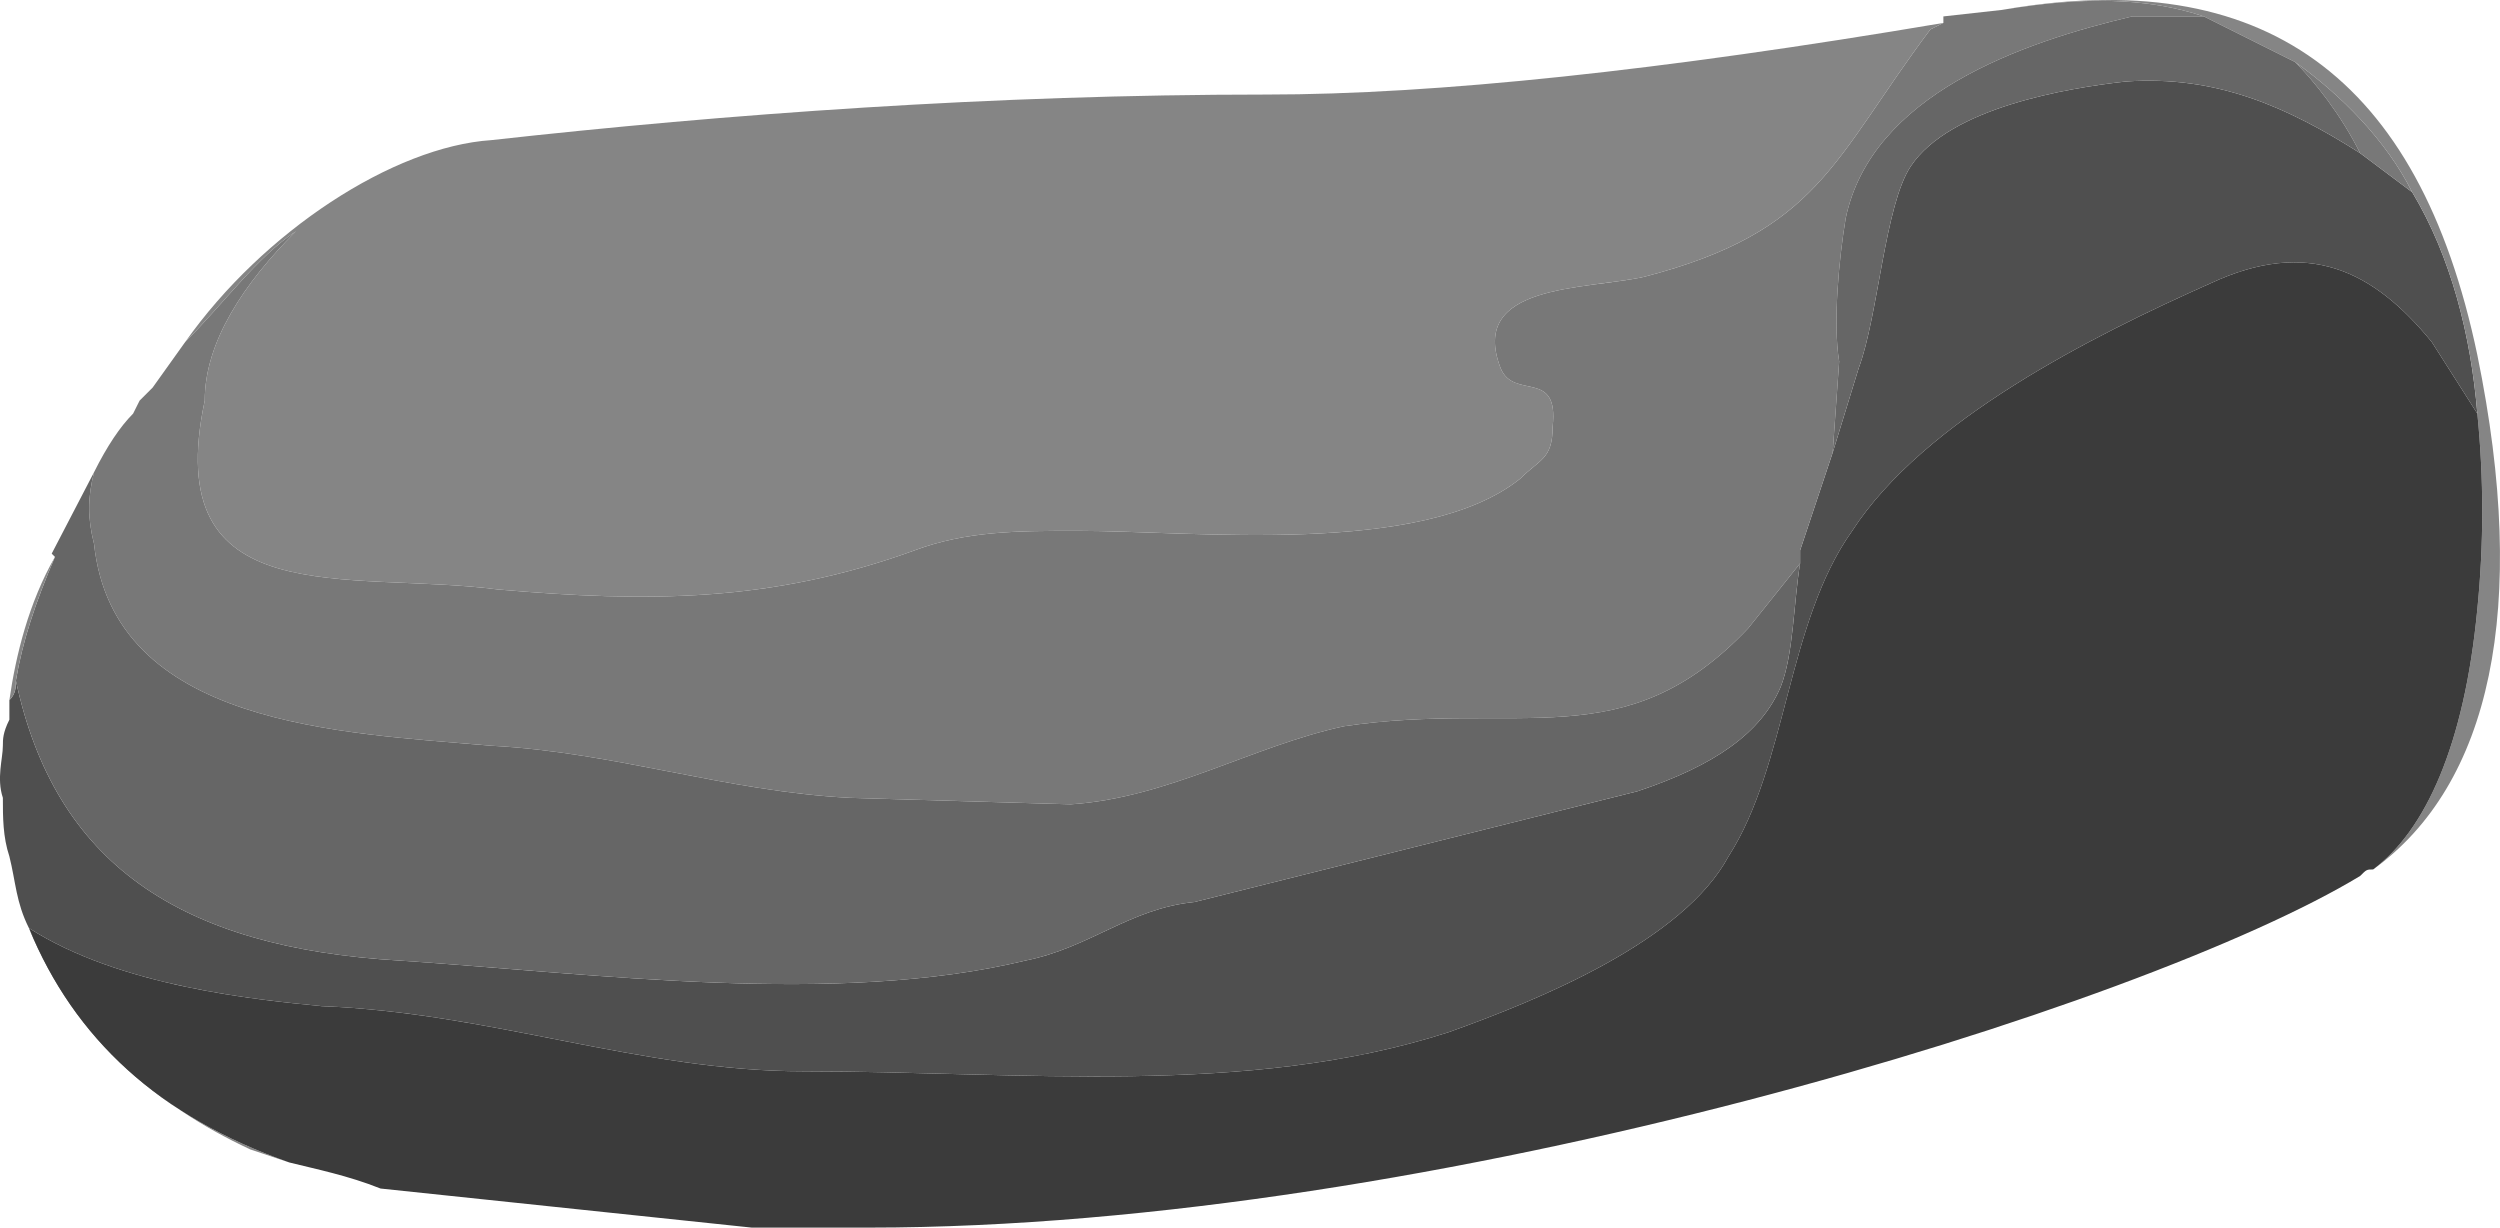 <?xml version="1.0" encoding="UTF-8" standalone="no"?>
<!-- Generator: flash2svg, http://dissentgraphics.com/tools/flash2svg -->

<svg
   xmlns:dc="http://purl.org/dc/elements/1.1/"
   xmlns:cc="http://creativecommons.org/ns#"
   xmlns:rdf="http://www.w3.org/1999/02/22-rdf-syntax-ns#"
   xmlns:svg="http://www.w3.org/2000/svg"
   xmlns="http://www.w3.org/2000/svg"
   xmlns:sodipodi="http://sodipodi.sourceforge.net/DTD/sodipodi-0.dtd"
   xmlns:inkscape="http://www.inkscape.org/namespaces/inkscape"
   id="AvatarAssets"
   image-rendering="auto"
   version="1.1"
   x="0px"
   y="0px"
   width="19.196"
   height="9.426"
   viewBox="0 0 19.196 9.426"
   inkscape:version="0.48.4 r9939"
   sodipodi:docname="AvatarAssets_backHoodieSleeveUpperLeft20101122.svg">
  <sodipodi:namedview
     pagecolor="#ffffff"
     bordercolor="#666666"
     borderopacity="1"
     objecttolerance="10"
     gridtolerance="10"
     guidetolerance="10"
     inkscape:pageopacity="0"
     inkscape:pageshadow="2"
     inkscape:window-width="640"
     inkscape:window-height="480"
     id="namedview3021"
     showgrid="false"
     fit-margin-top="0"
     fit-margin-left="0"
     fit-margin-right="0"
     fit-margin-bottom="0"
     inkscape:zoom="1.9032258"
     inkscape:cx="50.322222"
     inkscape:cy="-56.1"
     inkscape:window-x="0"
     inkscape:window-y="0"
     inkscape:window-maximized="0"
     inkscape:current-layer="AvatarAssets" />
  <defs
     id="defs3010" />
  <g
     id="backHoodieSleeveUpperLeft20101123"
     overflow="visible"
     style="overflow:visible"
     transform="translate(18.322,3.526)">
    <g
       id="backHoodieSleeveUpperLeft20101122_0">
      <g
         id="element">
        <path
           id="path"
           d="m 0.7,-0.35 c -0.05,-0.6 -0.2,-1.2 -0.5,-1.7 l -0.4,-0.3 C -0.75,-2.7 -1.3,-2.95 -2,-2.9 c -0.45,0.05 -1.35,0.2 -1.65,0.65 -0.2,0.3 -0.25,1.15 -0.4,1.55 l -0.2,0.65 -0.25,0.75 0,0.1 c -0.05,0.3 -0.05,0.7 -0.15,0.95 -0.15,0.35 -0.5,0.6 -1.1,0.8 l -3.4,0.85 c -0.5,0.05 -0.8,0.35 -1.3,0.45 -1.45,0.35 -3.3,0.1 -4.8,0 -1.7,-0.1 -2.65,-0.75 -2.95,-2.15 0,0.05 0,0.1 -0.05,0.15 0,0.05 0,0.1 0,0.15 -0.05,0.1 -0.05,0.15 -0.05,0.2 0,0.1 -0.05,0.25 0,0.4 0,0.15 0,0.3 0.05,0.45 0.05,0.2 0.05,0.35 0.15,0.55 0.7,0.45 1.75,0.55 2.25,0.6 1.3,0.05 2.45,0.5 3.7,0.5 1.65,0 3.4,0.2 4.95,-0.3 0.7,-0.25 1.8,-0.7 2.15,-1.35 0.45,-0.7 0.45,-1.8 0.95,-2.5 0.55,-0.85 1.85,-1.5 2.75,-1.9 0.75,-0.35 1.25,-0.1 1.7,0.45 l 0.35,0.55 z"
           inkscape:connector-curvature="0"
           style="fill:#4f4f4f" />
        <path
           id="path1"
           d="m 0.2,-2.05 c 0.3,0.5 0.45,1.1 0.5,1.7 0.05,0.5 0.05,1 0,1.5 -0.1,1.05 -0.4,1.7 -0.8,2 0.9,-0.65 1.2,-2 0.8,-3.95 -0.45,-2.15 -1.65,-3 -3.65,-2.65 0.6,-0.1 1.1,-0.1 1.55,0.05 l 0.7,0.35 c 0.35,0.25 0.7,0.6 0.9,1 z m -16.25,0.3 c -0.3,0.2 -0.55,0.55 -0.85,0.85 0.6,-0.85 1.6,-1.5 2.35,-1.55 1.8,-0.2 3.85,-0.35 5.95,-0.35 q 1.95,0 5.2,-0.55 l -0.1,0.05 c -0.75,1 -0.85,1.55 -2.2,1.9 -0.45,0.1 -1.35,0.05 -1.1,0.7 0.1,0.25 0.45,0 0.4,0.45 0,0.25 -0.1,0.25 -0.25,0.4 -0.75,0.6 -2.5,0.4 -3.4,0.4 -0.45,0 -0.85,0 -1.25,0.15 -1.1,0.4 -2.05,0.4 -3.2,0.3 -1.15,-0.15 -2.6,0.2 -2.25,-1.45 0,-0.45 0.3,-0.9 0.7,-1.3 z M -16.4,5.3 c -0.75,-0.35 -1.3,-0.85 -1.7,-1.7 0.35,0.85 1,1.45 2,1.8 0,0 -0.15,-0.05 -0.3,-0.1 z"
           inkscape:connector-curvature="0"
           style="fill:#858585" />
        <path
           id="path2"
           d="M 0.7,-0.35 0.35,-0.9 c -0.45,-0.55 -0.95,-0.8 -1.7,-0.45 -0.9,0.4 -2.2,1.05 -2.75,1.9 -0.5,0.7 -0.5,1.8 -0.95,2.5 -0.35,0.65 -1.45,1.1 -2.15,1.35 -1.55,0.5 -3.3,0.3 -4.95,0.3 -1.25,0 -2.4,-0.45 -3.7,-0.5 -0.5,-0.05 -1.55,-0.15 -2.25,-0.6 0.35,0.85 1,1.45 2,1.8 0.2,0.05 0.45,0.1 0.7,0.2 l 2.85,0.3 c 0.05,0 0.15,0 0.15,0 0.25,0 0.5,0 0.75,0 4.35,0 9.8,-1.7 11.45,-2.7 0.05,-0.05 0.05,-0.05 0.1,-0.05 0.4,-0.3 0.7,-0.95 0.8,-2 0.05,-0.5 0.05,-1 0,-1.5 z"
           inkscape:connector-curvature="0"
           style="fill:#3b3b3b" />
        <path
           id="path3"
           d="m -16.75,-0.45 c 0,-0.45 0.3,-0.9 0.7,-1.3 -0.3,0.2 -0.55,0.55 -0.85,0.85 l -0.25,0.35 c 0,0 0,0 -0.1,0.1 l -0.05,0.1 c -0.1,0.1 -0.2,0.25 -0.3,0.45 -0.05,0.2 -0.05,0.35 0,0.55 0.15,1.4 1.9,1.45 3.05,1.55 0.95,0.05 1.8,0.35 2.75,0.4 l 1.7,0.05 C -9.35,2.6 -8.7,2.2 -8,2.05 -6.65,1.85 -5.85,2.3 -4.9,1.3 l 0.4,-0.5 0,-0.1 0.25,-0.75 0.05,-0.7 c -0.05,-0.3 0,-0.8 0.05,-1.1 0.2,-0.95 1.35,-1.35 2.2,-1.55 l 0.55,0 c -0.45,-0.15 -0.95,-0.15 -1.55,-0.05 l -0.45,0.05 0,0.05 -0.1,0.05 c -0.75,1 -0.85,1.55 -2.2,1.9 -0.45,0.1 -1.35,0.05 -1.1,0.7 0.1,0.25 0.45,0 0.4,0.45 0,0.25 -0.1,0.25 -0.25,0.4 -0.75,0.6 -2.5,0.4 -3.4,0.4 -0.45,0 -0.85,0 -1.25,0.15 -1.1,0.4 -2.05,0.4 -3.2,0.3 -1.15,-0.15 -2.6,0.2 -2.25,-1.45 z m 16.05,-2.6 c 0.15,0.15 0.35,0.4 0.5,0.7 l 0.4,0.3 c -0.2,-0.4 -0.55,-0.75 -0.9,-1 z"
           inkscape:connector-curvature="0"
           style="fill:#787878" />
        <path
           id="path7"
           d="m -1.4,-3.4 -0.55,0 c -0.85,0.2 -2,0.6 -2.2,1.55 -0.05,0.3 -0.1,0.8 -0.05,1.1 l -0.05,0.7 0.2,-0.65 c 0.15,-0.4 0.2,-1.25 0.4,-1.55 0.3,-0.45 1.2,-0.6 1.65,-0.65 0.7,-0.05 1.25,0.2 1.8,0.55 -0.15,-0.3 -0.35,-0.55 -0.5,-0.7 L -1.4,-3.4 z M -4.5,0.8 -4.9,1.3 C -5.85,2.3 -6.65,1.85 -8,2.05 -8.7,2.2 -9.35,2.6 -10.1,2.65 L -11.8,2.6 c -0.95,-0.05 -1.8,-0.35 -2.75,-0.4 -1.15,-0.1 -2.9,-0.15 -3.05,-1.55 -0.05,-0.2 -0.05,-0.35 0,-0.55 l -0.325,0.625 0.025,0.025 c -0.15,0.35 -0.25,0.65 -0.3,0.95 0.3,1.4 1.25,2.05 2.95,2.15 1.5,0.1 3.35,0.35 4.8,0 0.5,-0.1 0.8,-0.4 1.3,-0.45 l 3.4,-0.85 c 0.6,-0.2 0.95,-0.45 1.1,-0.8 0.1,-0.25 0.1,-0.65 0.15,-0.95 z"
           inkscape:connector-curvature="0"
           style="fill:#666666" />
        <path
           id="path12"
           d="m -18.2,1.7 c 0.05,-0.3 0.15,-0.6 0.3,-0.95 -0.2,0.35 -0.3,0.75 -0.35,1.1 0.05,-0.05 0.05,-0.1 0.05,-0.15"
           inkscape:connector-curvature="0"
           style="fill:#858585" />
      </g>
    </g>
  </g>
</svg>
